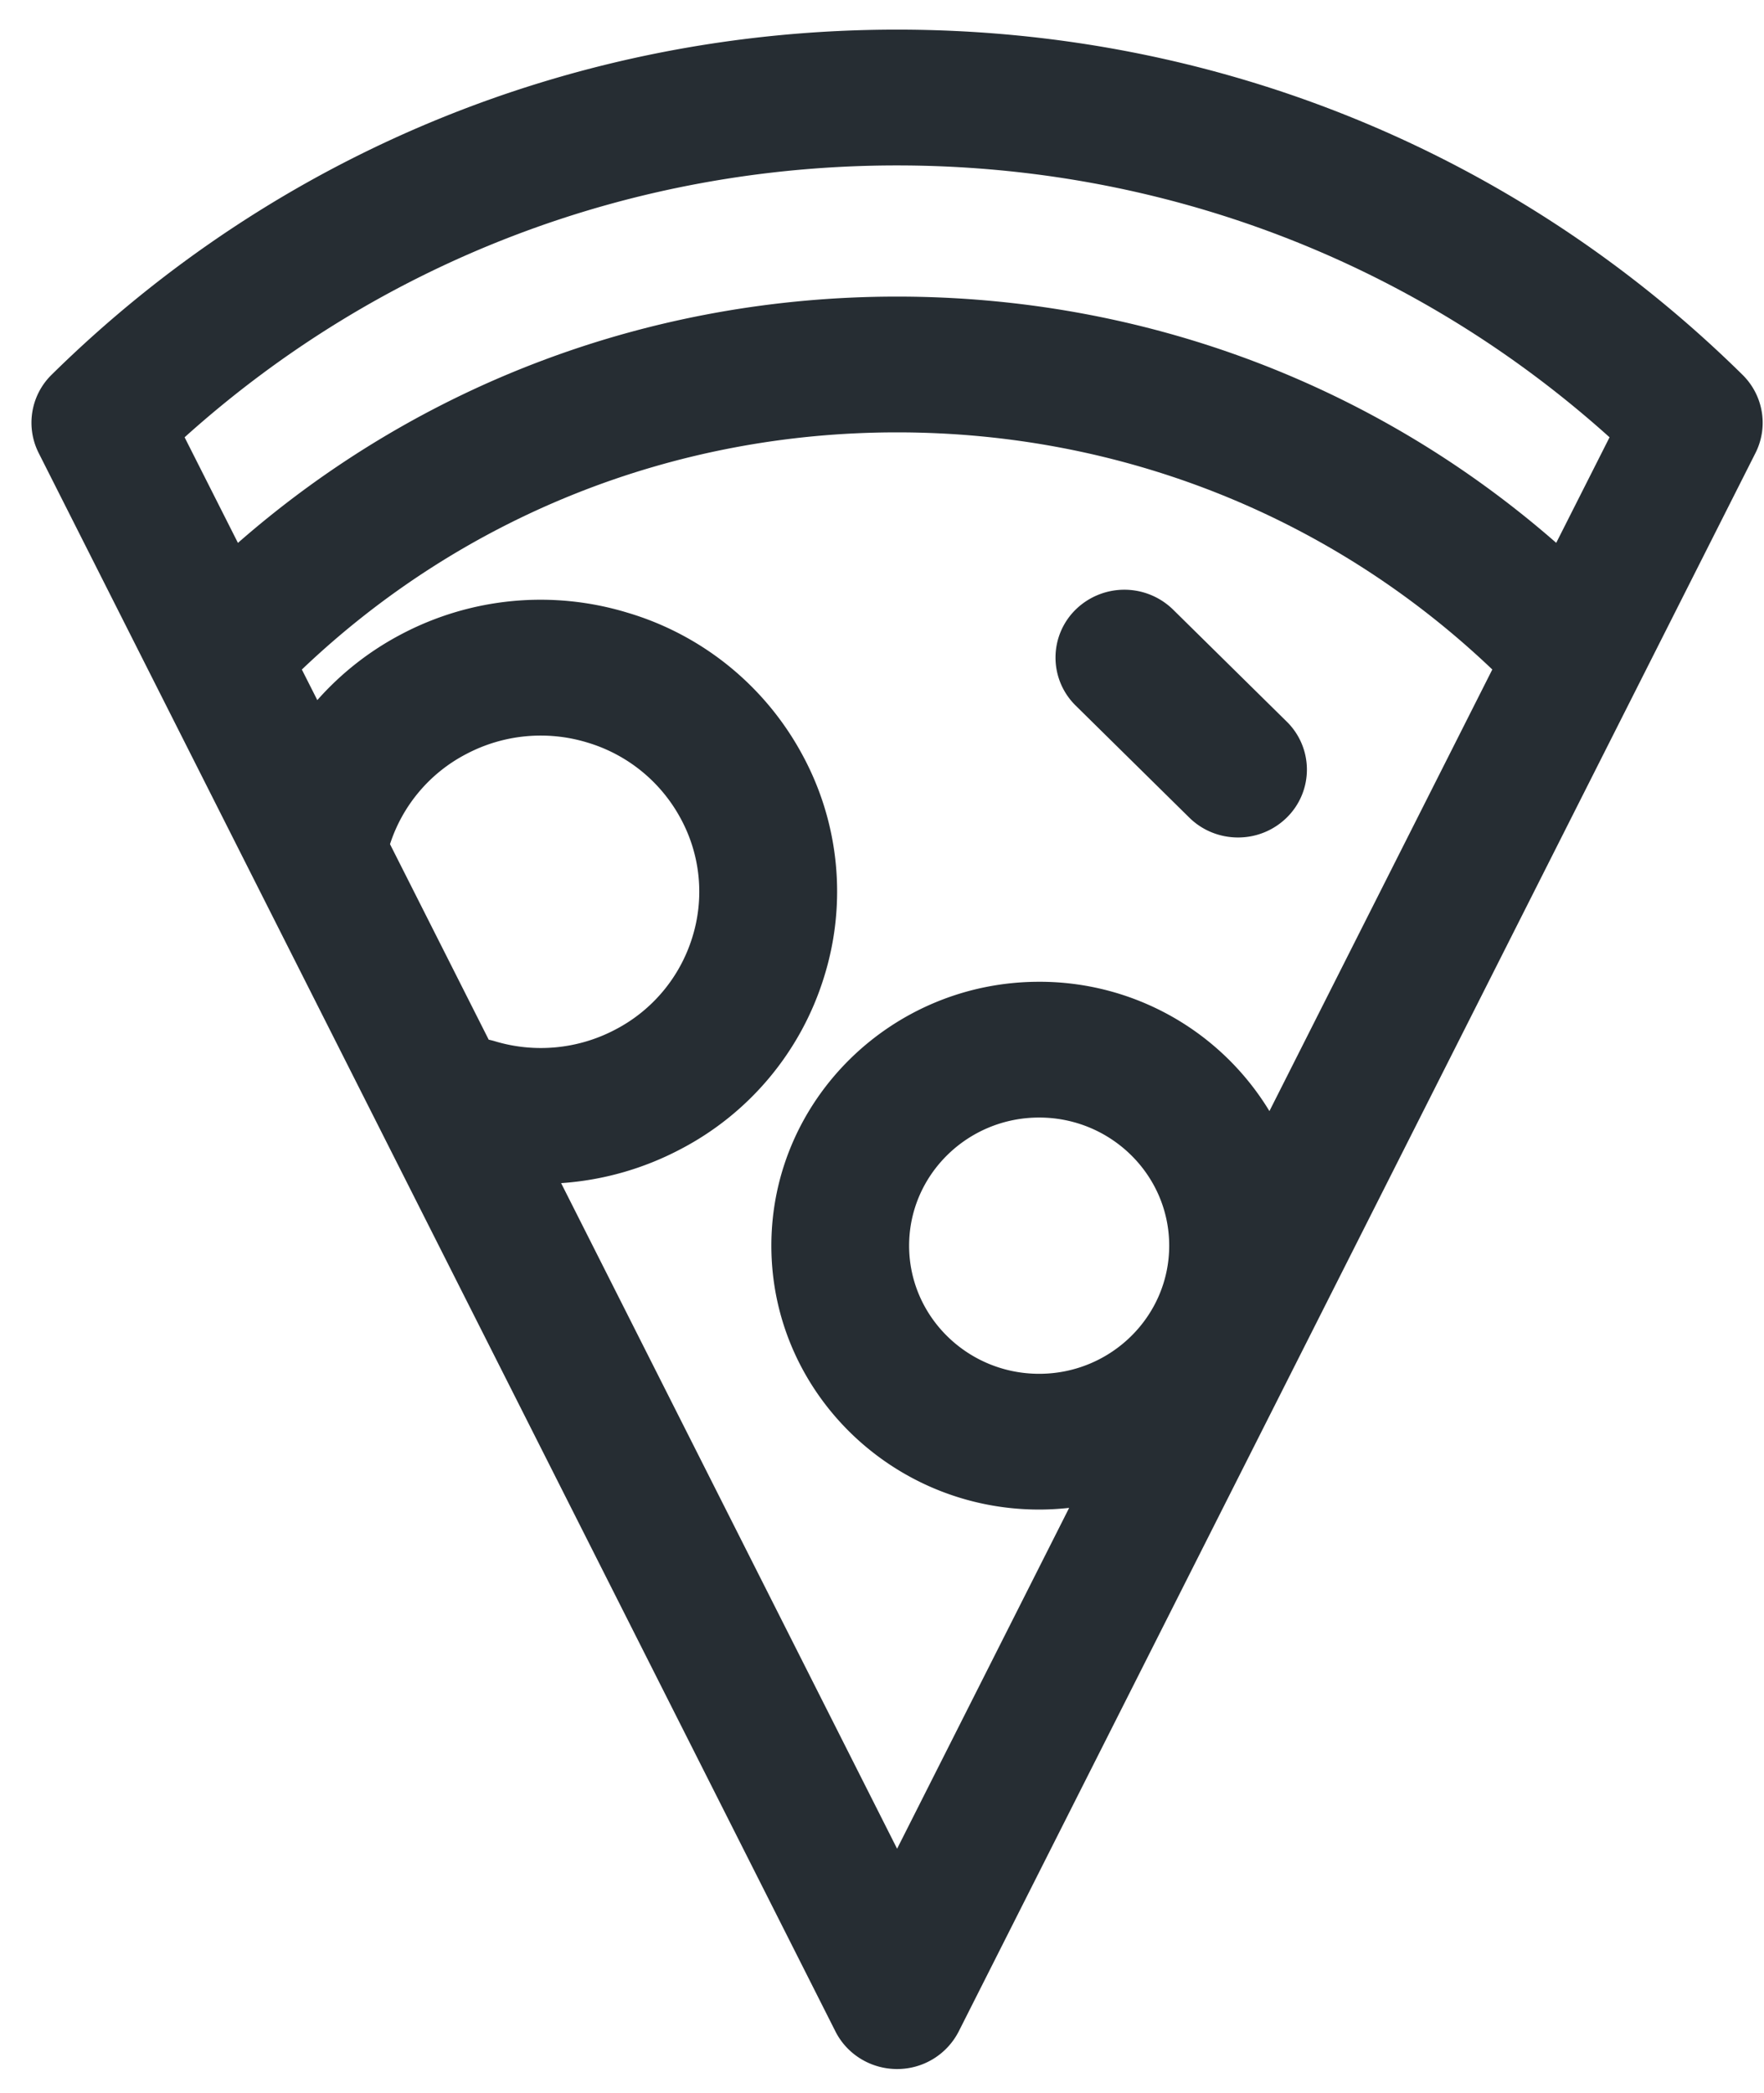 <svg width="43" height="51" viewBox="0 0 43 51" fill="none" xmlns="http://www.w3.org/2000/svg"><path fill-rule="evenodd" clip-rule="evenodd" d="M21.867.722c7.785 0 15.104 2.987 20.609 8.41.51.502.637 1.27.316 1.906L23.371 49.496a1.682 1.682 0 01-1.504.918c-.637 0-1.22-.356-1.503-.918L.943 11.038a1.636 1.636 0 01.315-1.907C6.763 3.71 14.082.722 21.868.722zm17.368 9.933c-4.76-4.28-10.881-6.624-17.368-6.624C15.38 4.03 9.26 6.374 4.5 10.655l1.3 2.573c4.435-3.88 10.085-6.001 16.067-6.001 5.982 0 11.632 2.121 16.068 6l1.3-2.572zM12.053 25.368a1.693 1.693 0 00-.14-.035l-2.406-4.764a3.79 3.79 0 011.862-2.198 3.89 3.89 0 012.943-.28 3.822 3.822 0 012.28 1.852 3.73 3.73 0 01.283 2.899 3.792 3.792 0 01-1.88 2.247 3.89 3.89 0 01-2.942.279zm1.625 3.46l8.19 16.218 4.194-8.305c-.24.026-.484.041-.731.041-3.6 0-6.528-2.884-6.528-6.43s2.929-6.43 6.528-6.43a6.55 6.55 0 015.613 3.151l5.433-10.76c-3.913-3.728-9.051-5.778-14.51-5.778-5.458 0-10.596 2.05-14.509 5.779l.377.745a7.196 7.196 0 012.057-1.61 7.273 7.273 0 015.501-.521 7.149 7.149 0 014.265 3.462 6.972 6.972 0 01.528 5.42 7.089 7.089 0 01-3.514 4.2 7.283 7.283 0 01-2.894.818zm11.653 4.646c-1.748 0-3.17-1.4-3.17-3.122s1.422-3.122 3.17-3.122 3.17 1.4 3.17 3.122-1.422 3.122-3.17 3.122zm4.848-13.068c-.43 0-.86-.161-1.188-.484l-2.77-2.73a1.637 1.637 0 010-2.339 1.698 1.698 0 012.374 0l2.771 2.73a1.637 1.637 0 010 2.339 1.688 1.688 0 01-1.187.484z" fill="#262D33"/></svg>